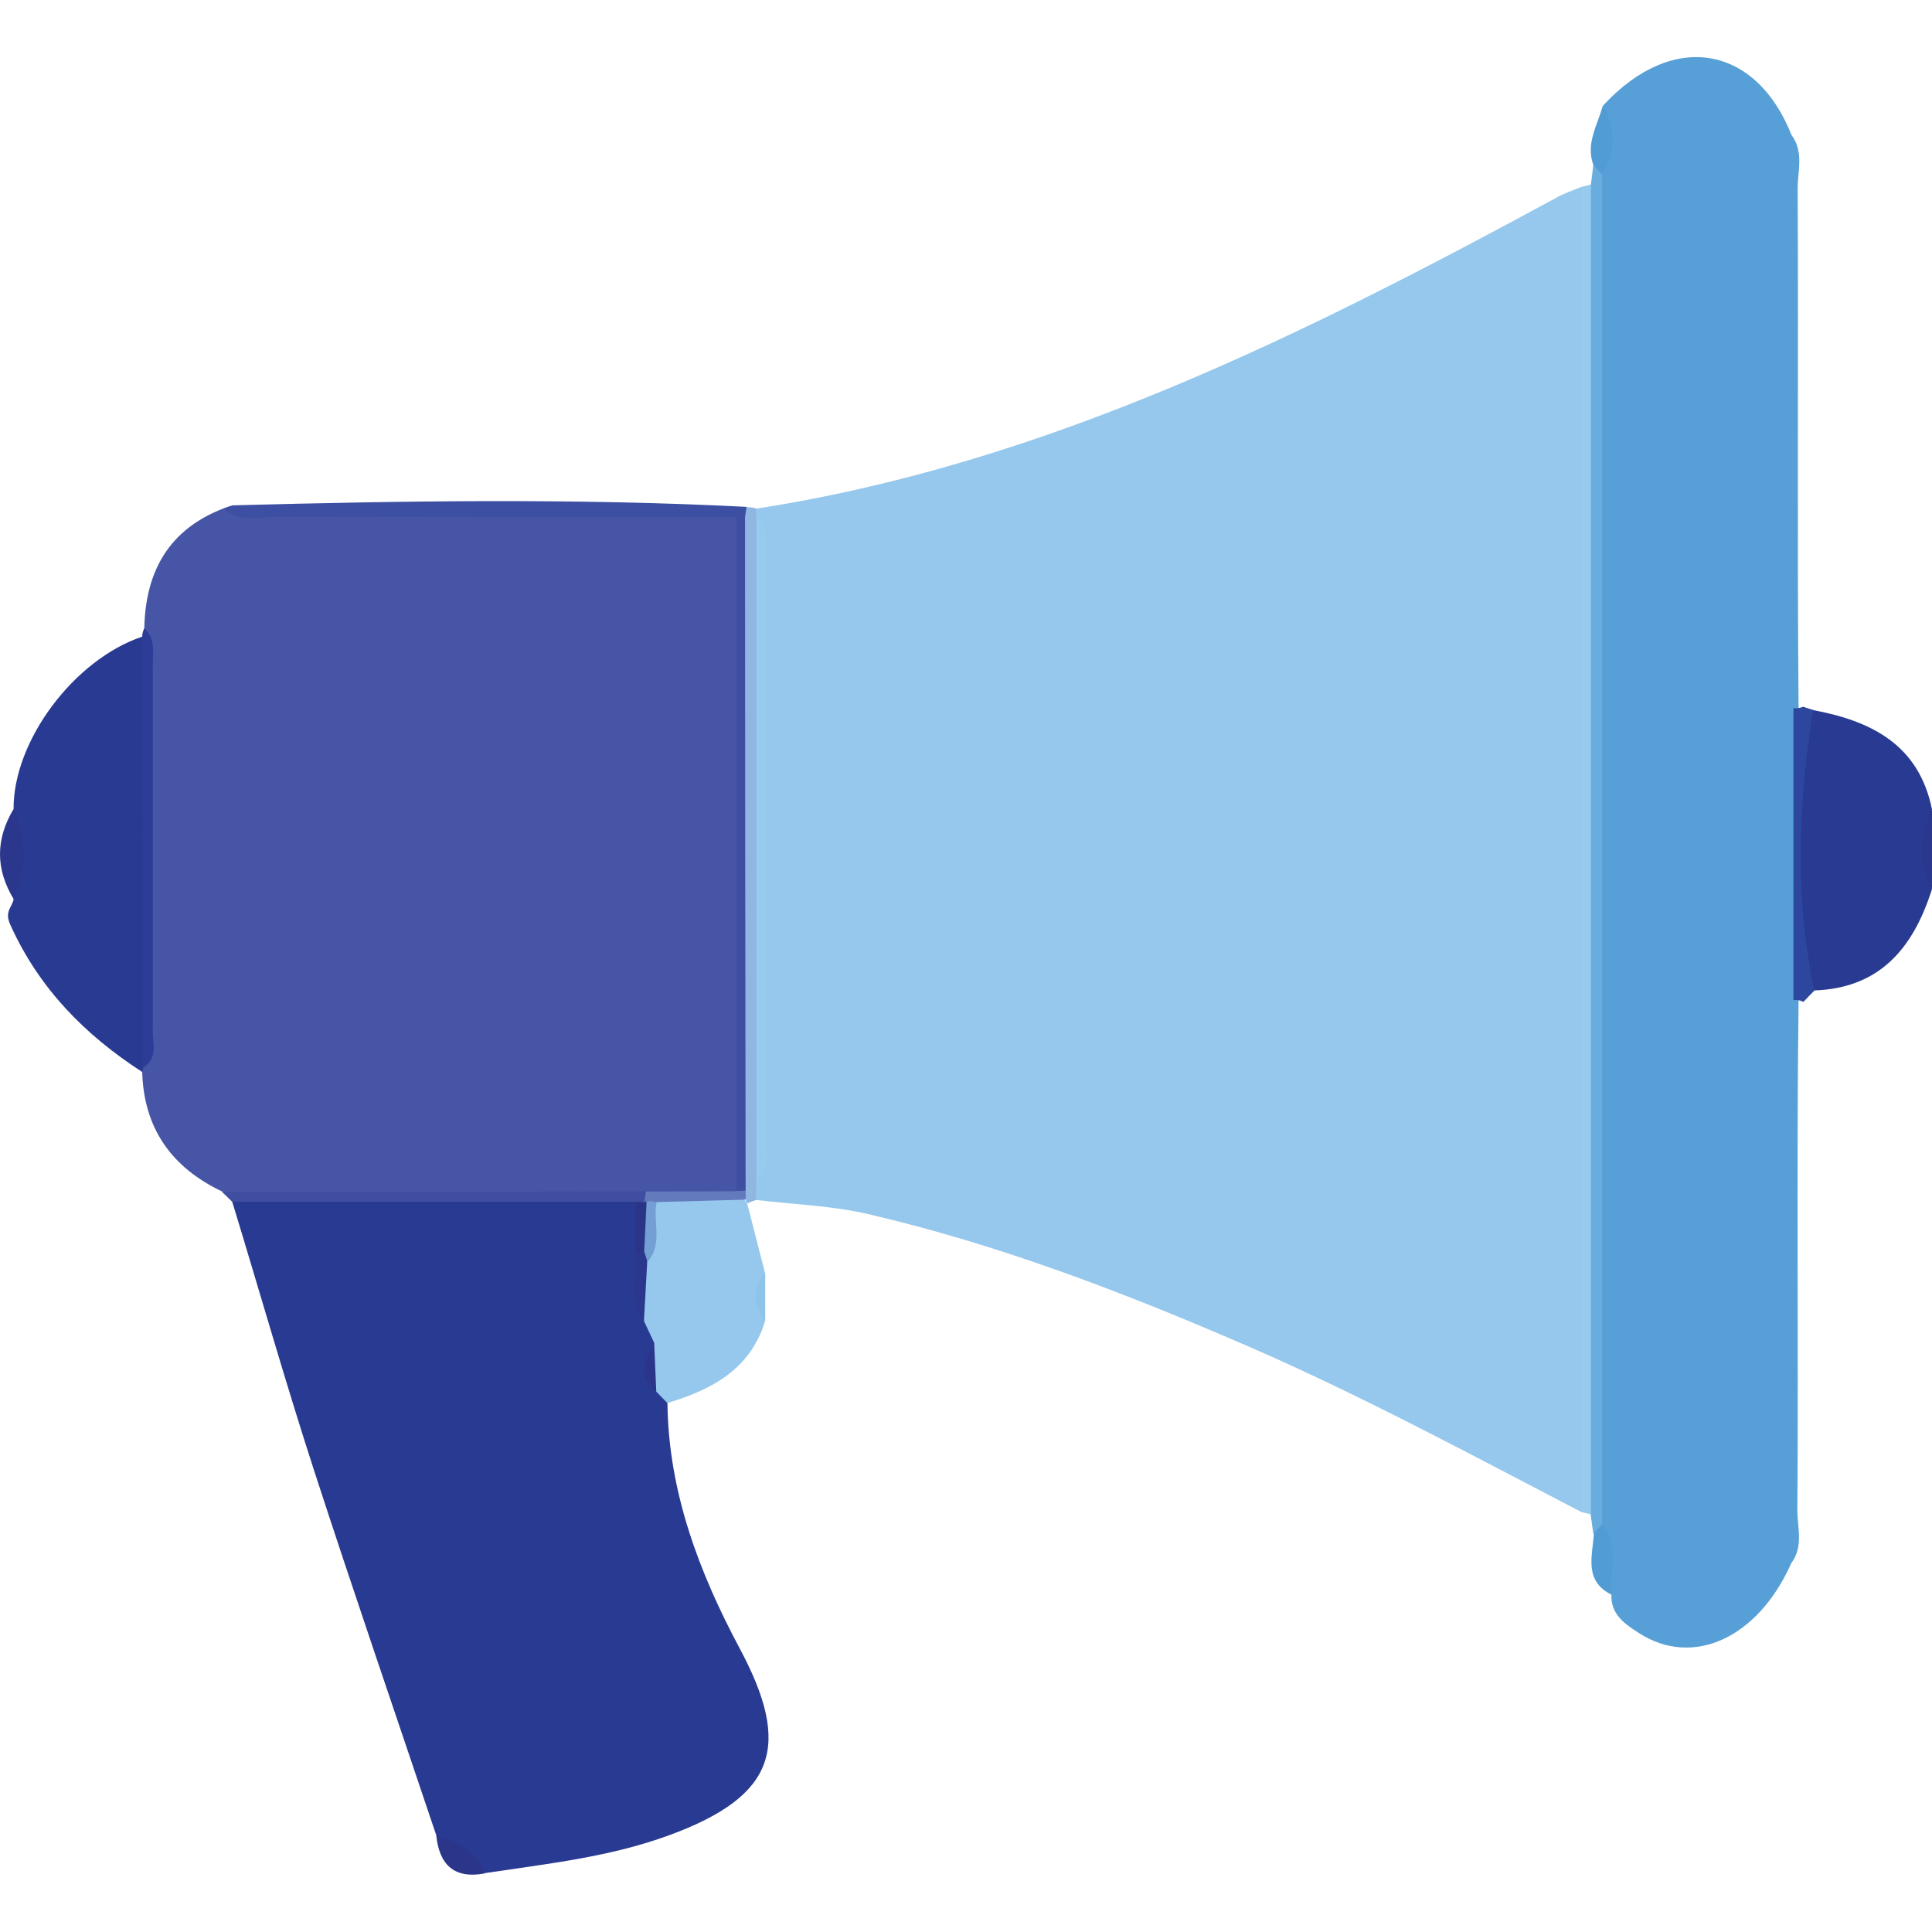 <?xml version="1.0" encoding="UTF-8"?>
<svg id="Layer_1" data-name="Layer 1" xmlns="http://www.w3.org/2000/svg" viewBox="0 0 64 64">
  <defs>
    <style>
      .cls-1 {
        fill: #69addf;
      }

      .cls-2 {
        fill: #2b378c;
      }

      .cls-3 {
        fill: #97caed;
      }

      .cls-4 {
        fill: #4655a5;
      }

      .cls-5 {
        fill: #2d3c96;
      }

      .cls-6 {
        fill: #2b368b;
      }

      .cls-7 {
        fill: #519cd5;
      }

      .cls-8 {
        fill: #2d479e;
      }

      .cls-9 {
        fill: #2b3587;
      }

      .cls-10 {
        fill: #637abc;
      }

      .cls-11 {
        fill: #3d4fa2;
      }

      .cls-12 {
        fill: #2b368a;
      }

      .cls-13 {
        fill: #8fc4ea;
      }

      .cls-14 {
        fill: #283a91;
      }

      .cls-15 {
        fill: #57a0d7;
      }

      .cls-16 {
        fill: #95c8ec;
      }

      .cls-17 {
        fill: #8fb7e1;
      }

      .cls-18 {
        fill: #749fd4;
      }

      .cls-19 {
        fill: #404ea1;
      }
    </style>
  </defs>
  <path class="cls-16" d="m52.39,50.09c-3.62-1.88-7.21-3.82-10.97-5.46-4.1-1.78-8.25-3.38-12.61-4.4-1.22-.29-2.51-.33-3.76-.48-.23-.26-.26-.56-.21-.88.19-7.14.06-14.28.06-21.43-.02-.21.04-.41.15-.59,9.62-1.49,18.15-5.77,26.58-10.34.24-.13.5-.21.76-.32.58.59.46,1.34.46,2.05.01,13.27.01,26.54,0,39.8,0,.71.1,1.46-.46,2.05Z"/>
  <path class="cls-4" d="m4.78,20.81c.04-1.88.81-3.27,2.63-3.97,5.21-.09,10.42-.03,15.64-.04.49,0,1.01-.07,1.44.27.44.58.37,1.26.37,1.92.01,6.16,0,12.32,0,18.48,0,.67.02,1.34-.32,1.95-.96.82-2.12.38-3.19.51-3.86,0-7.72,0-11.59,0-.83,0-1.66-.02-2.4-.46-1.67-.79-2.6-2.09-2.65-3.97,0-.1-.01-.2-.02-.31-.11-4.8-.25-9.59.09-14.39Z"/>
  <path class="cls-15" d="m59.34,51.78c-1.1,2.48-3.26,3.48-5.06,2.31-.45-.29-.93-.61-.9-1.27-.52-.83-.18-1.82-.5-2.69-.17-.48-.15-.98-.15-1.48,0-13.73,0-27.46,0-41.19,0-.39-.01-.78.09-1.15.25-.93.37-1.87.3-2.83,2.32-2.5,5.06-1.96,6.23,1,.41.55.2,1.18.2,1.77.03,5.72-.02,11.44.03,17.16.46,3.24.45,6.49,0,9.73-.07,5.63,0,11.25-.04,16.88,0,.59.21,1.21-.2,1.76Z"/>
  <path class="cls-14" d="m14.45,60.79c-1.35-4.02-2.73-8.03-4.04-12.06-.96-2.96-1.81-5.95-2.72-8.93,3.72-.39,7.45-.07,11.17-.17.66-.02,1.32-.01,1.98,0,.71.29.6.94.67,1.51.04.77-.12,1.54.13,2.3.11.3.22.59.25.92.06.55-.36,1.11.03,1.65.16.11.29.24.19.46.03,2.94,1.05,5.62,2.39,8.13,1.73,3.23,1.21,4.89-2.32,6.19-1.98.73-4.06.95-6.12,1.26-.59-.36-1.19-.7-1.61-1.27Z"/>
  <path class="cls-14" d="m4.71,35.51c-1.9-1.23-3.42-2.77-4.37-4.88-.2-.44.06-.57.11-.84-.06-.99-.06-1.98,0-2.98-.02-2.26,2-4.96,4.26-5.72.38,1.74.17,3.49.16,5.24-.02,3.01.21,6.03-.13,9.04l-.02.14Z"/>
  <path class="cls-14" d="m60.05,23.52c1.93.36,3.51,1.14,3.95,3.29-.19.88-.19,1.76,0,2.64-.61,1.93-1.71,3.29-3.91,3.36-.5.08-.52-.27-.52-.61,0-2.63-.01-5.27,0-7.9,0-.36.15-.63.48-.79Z"/>
  <path class="cls-16" d="m22.11,46.48c-.12-.13-.25-.25-.37-.38-.31-.53-.2-1.07-.07-1.62-.11-.23-.22-.47-.33-.7-.2-.62-.08-1.26-.09-1.89.29-.67-.06-1.46.38-2.11.88-.31,1.78-.07,2.67-.14.2-.02.35.05.45.22.2.77.39,1.53.59,2.3-.2.54-.21,1.08,0,1.62-.5,1.6-1.78,2.26-3.24,2.7Z"/>
  <path class="cls-1" d="m53.07,5.78c0,14.9,0,29.8,0,44.7.12.3-.03.36-.29.32-.03-.21-.06-.43-.09-.64-.22-.42-.13-.87-.13-1.31,0-13.81,0-27.62,0-41.44,0-.44-.09-.89.14-1.31.03-.22.06-.43.08-.65.26-.04.41.02.29.32Z"/>
  <path class="cls-3" d="m52.7,6.11c0,14.68,0,29.37,0,44.05-.1-.02-.21-.04-.31-.07,0-14.63,0-29.27,0-43.9.11-.03.21-.05.32-.08Z"/>
  <path class="cls-17" d="m25.05,16.84c0,.1,0,.19,0,.29.33,1.19.14,2.41.15,3.62.03,5.58.02,11.17,0,16.75,0,.54.14,1.11-.15,1.63,0,.21,0,.41,0,.62-.1.03-.2.07-.29.11,0,0-.07-.12-.07-.12-.09-.2-.13-.4-.12-.62,0-7.24,0-14.48,0-21.72-.02-.22.03-.42.16-.6.11,0,.22.01.33.05Z"/>
  <path class="cls-11" d="m24.73,16.8c-.02.11-.03.22-.05.33-.1.17-.19.16-.29,0-5.08,0-10.16,0-15.24-.01-.58,0-1.22.21-1.74-.28.1-.04.19-.07.29-.1,5.67-.15,11.35-.24,17.02.05,0,0,0,0,0,0Z"/>
  <path class="cls-5" d="m4.73,35.37c0-4.76-.01-9.52-.02-14.28,0-.1.03-.19.07-.28.38.35.28.82.28,1.25,0,4.04,0,8.07,0,12.11,0,.42.17.9-.32,1.2Z"/>
  <path class="cls-19" d="m21.06,39.81c-4.46,0-8.91,0-13.37,0-.11-.11-.22-.22-.34-.33,4.68,0,9.36,0,14.04-.01.07.07.1.15.08.22-.02.08-.04.12-.06.12-.12.08-.24.08-.35,0Z"/>
  <path class="cls-8" d="m59.72,33.18c-.1-.05-.2-.06-.31-.05,0-3.22,0-6.45,0-9.67.11.01.22,0,.32-.05.11.04.22.07.33.11-.49,3.1-.61,6.2.04,9.3-.12.12-.24.24-.36.37Z"/>
  <path class="cls-2" d="m.45,26.8c.44.99.44,1.98,0,2.98-.6-.99-.6-1.98,0-2.98Z"/>
  <path class="cls-7" d="m52.79,50.8c.09-.11.19-.21.29-.32.62.72.2,1.57.31,2.35-.93-.46-.64-1.28-.59-2.03Z"/>
  <path class="cls-6" d="m14.45,60.79c.71.21,1.35.5,1.61,1.27-1.02.19-1.51-.29-1.61-1.27Z"/>
  <path class="cls-7" d="m53.07,5.78c-.1-.11-.19-.21-.29-.32-.26-.72.15-1.33.32-1.98.41.77.46,1.54-.04,2.3Z"/>
  <path class="cls-2" d="m64,29.45c-.44-.88-.44-1.76,0-2.64,0,.88,0,1.76,0,2.64Z"/>
  <path class="cls-13" d="m25.35,43.77c-.44-.54-.43-1.08,0-1.62,0,.54,0,1.08,0,1.62Z"/>
  <path class="cls-3" d="m25.06,39.12c0-7.33,0-14.66,0-21.99.47.38.32.91.33,1.39,0,6.41,0,12.81,0,19.22,0,.48.14,1.01-.33,1.39Z"/>
  <path class="cls-19" d="m24.39,17.13c.1,0,.19,0,.29,0,0,7.44.01,14.87.02,22.31-.09.15-.19.15-.3.01,0-7.44,0-14.88,0-22.32Z"/>
  <path class="cls-10" d="m24.39,39.45c.1,0,.2,0,.3-.01.02.1.02.2,0,.3-.98.03-1.96.05-2.94.08-.07.1-.16.14-.28.12-.04-.04-.09-.07-.13-.11.02-.12.04-.24.06-.36,1,0,2,0,2.99-.01Z"/>
  <path class="cls-2" d="m21.44,41.8c-.04.66-.07,1.32-.11,1.98-.54-.72-.17-1.55-.28-2.32.11-.12.24-.14.38-.06.08.13.09.27,0,.4Z"/>
  <path class="cls-12" d="m21.67,44.48c.02.54.05,1.08.07,1.62-.67-.51-.38-1.06-.07-1.62Z"/>
  <path class="cls-9" d="m21.34,41.46c-.09,0-.19,0-.28,0,0-.55,0-1.1,0-1.65.09,0,.18,0,.27.02,0,0,.08-.04.08-.04.16.57.3,1.13-.08,1.67Z"/>
  <path class="cls-18" d="m21.34,41.46c.03-.56.05-1.11.08-1.67.11,0,.22.01.33.03-.13.66.22,1.39-.3,1.98-.04-.11-.07-.23-.11-.34Z"/>
</svg>